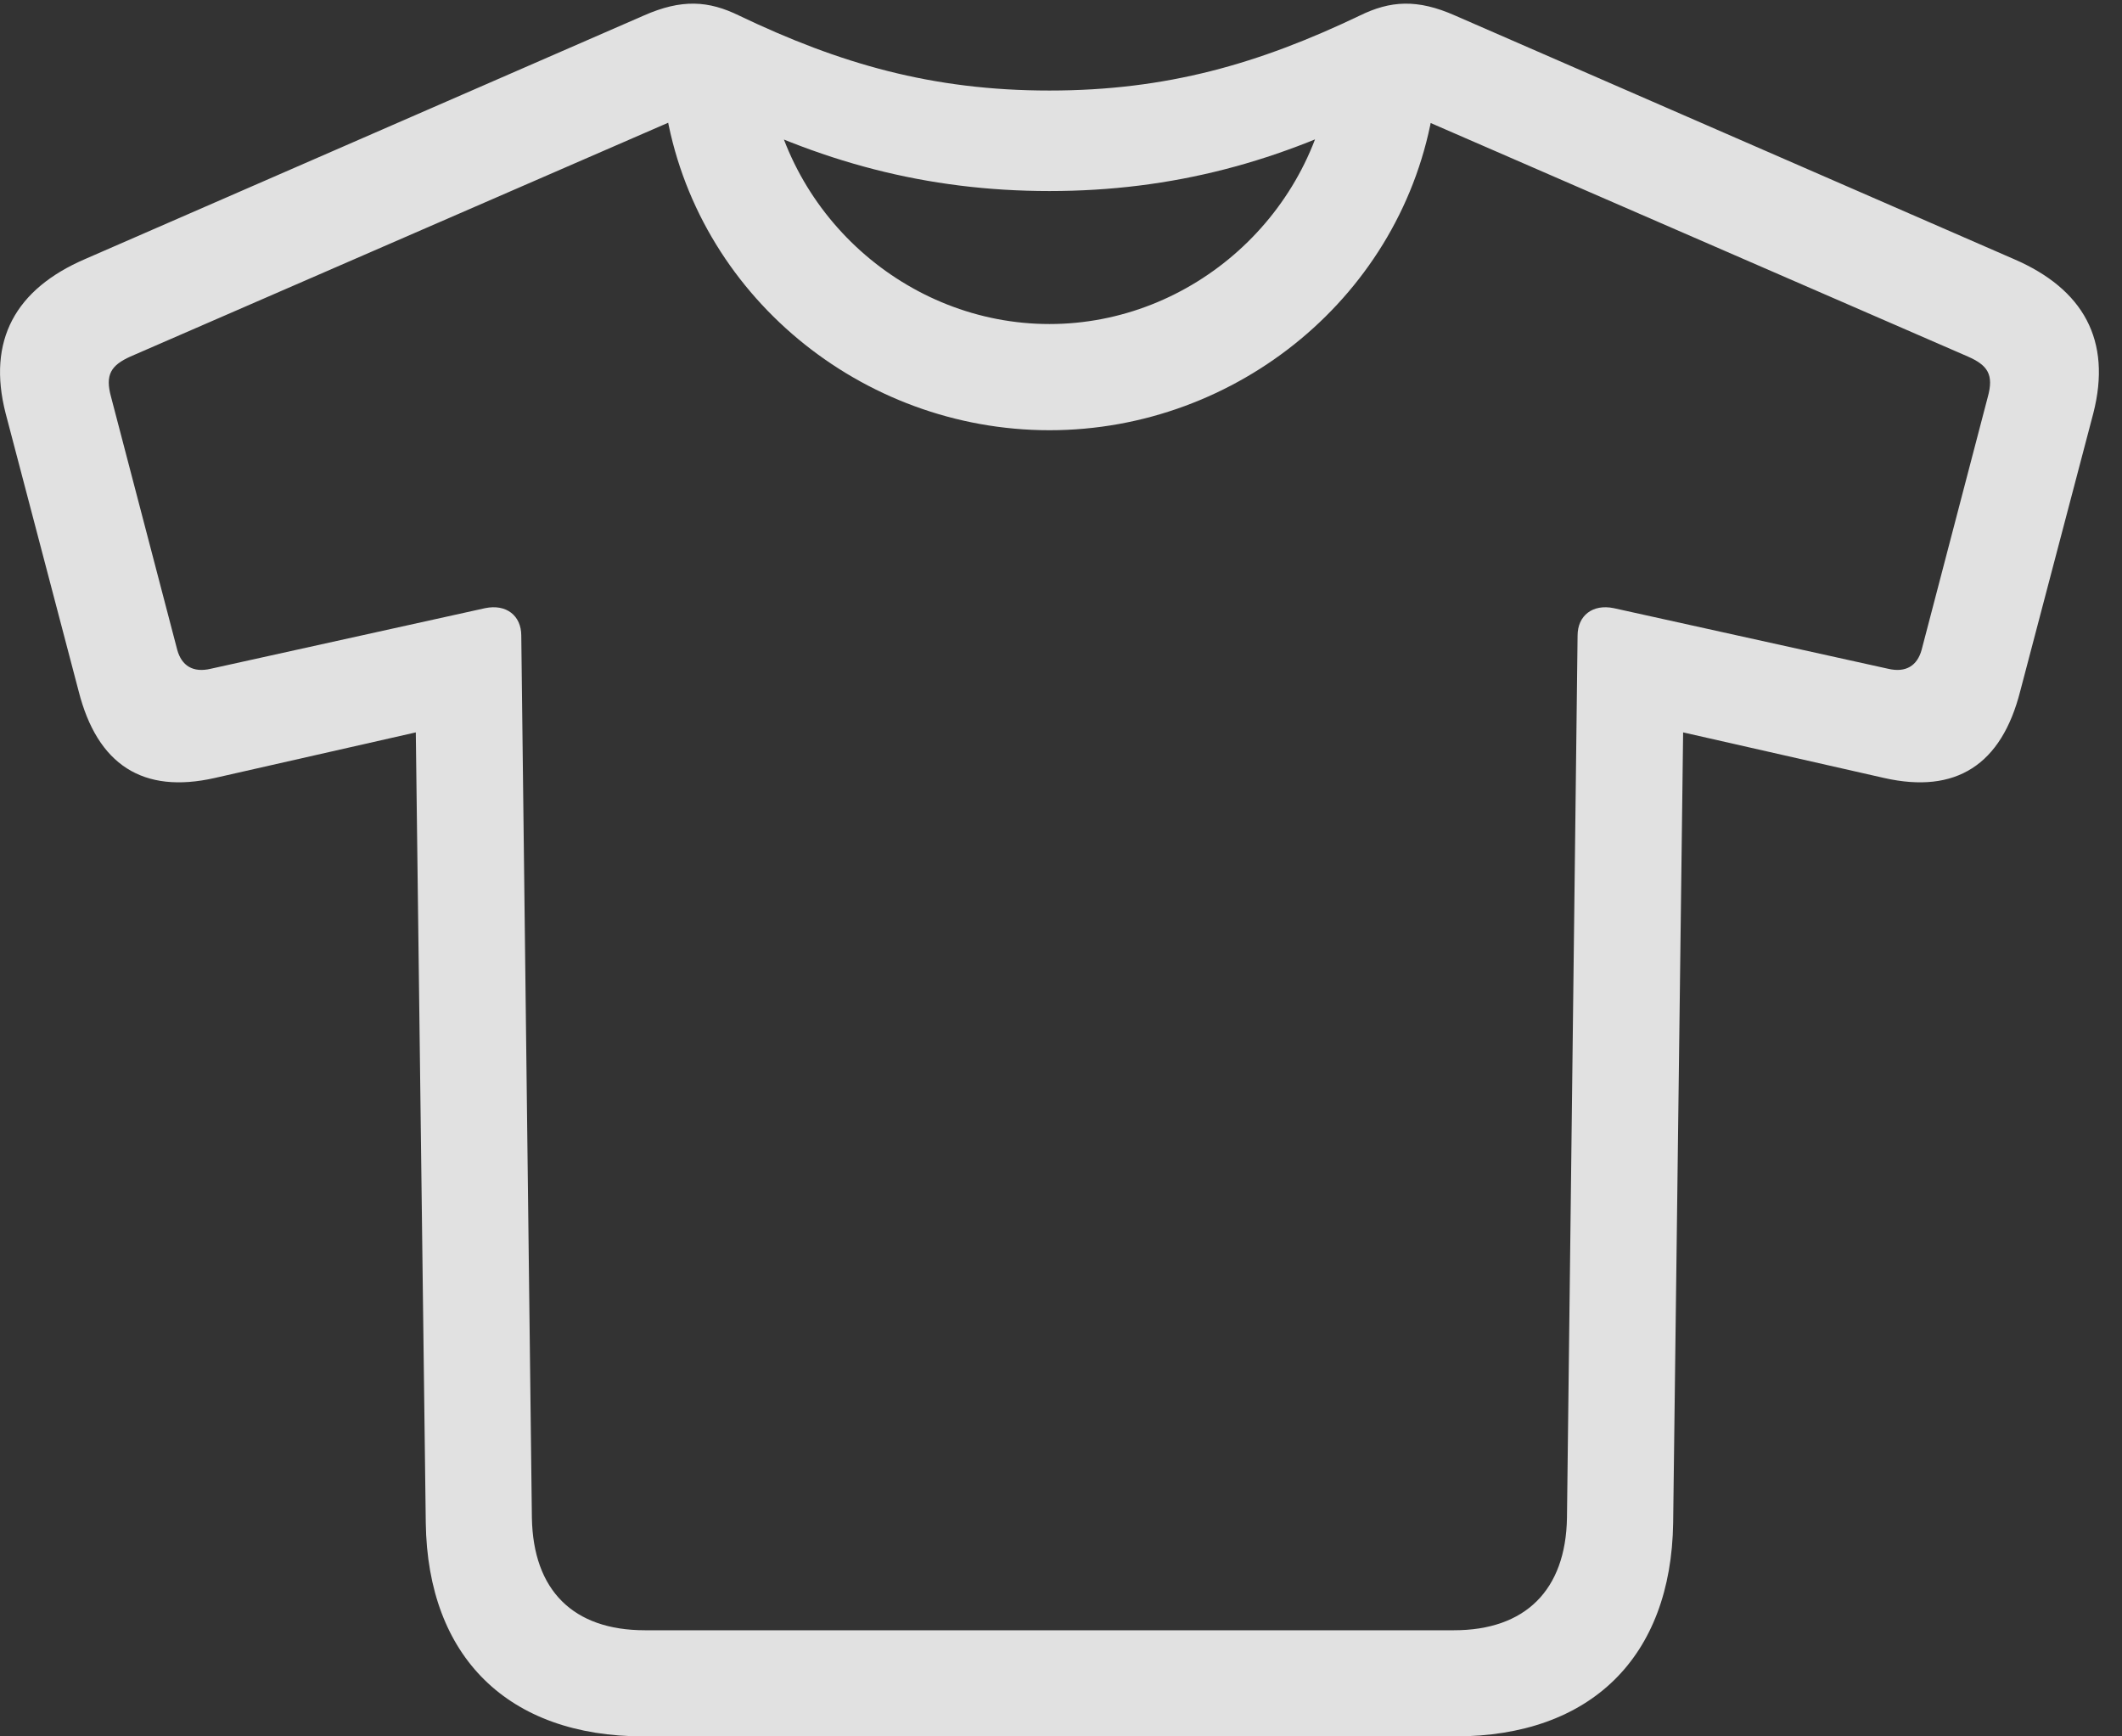 <?xml version="1.0" encoding="UTF-8"?>
<!--Generator: Apple Native CoreSVG 232.5-->
<!DOCTYPE svg
PUBLIC "-//W3C//DTD SVG 1.1//EN"
       "http://www.w3.org/Graphics/SVG/1.1/DTD/svg11.dtd">
<svg version="1.1" xmlns="http://www.w3.org/2000/svg" xmlns:xlink="http://www.w3.org/1999/xlink" width="33.193" height="27.158">
 <rect width="100%" height="100%" fill="#333333" stroke="none"/>
 <g>
  <rect height="27.158" opacity="0" width="33.193" x="0" y="0"/>
  <path d="M10.068 27.158L22.763 27.158C24.883 27.158 26.142 25.918 26.172 23.818L26.328 11.455L29.472 12.168C30.595 12.422 31.308 11.963 31.601 10.81L32.744 6.465C33.037 5.322 32.588 4.521 31.504 4.053L22.763 0.244C22.168-0.02 21.748 0.01 21.269 0.244C19.697 0.996 18.252 1.416 16.416 1.416C14.58 1.416 13.134 0.996 11.562 0.244C11.084 0.01 10.664-0.02 10.068 0.244L1.328 4.053C0.244 4.521-0.205 5.322 0.088 6.465L1.23 10.81C1.523 11.963 2.236 12.422 3.359 12.168L6.504 11.455L6.66 23.818C6.689 25.918 7.949 27.158 10.068 27.158ZM10.088 25.498C8.965 25.498 8.34 24.873 8.32 23.74L8.154 9.941C8.154 9.629 7.92 9.443 7.588 9.512L3.3 10.459C3.017 10.527 2.841 10.41 2.773 10.166L1.738 6.211C1.64 5.859 1.738 5.713 2.041 5.576L11.093 1.641C12.793 2.529 14.492 2.988 16.416 2.988C18.34 2.988 20.039 2.529 21.728 1.641L30.781 5.576C31.093 5.713 31.191 5.859 31.093 6.211L30.058 10.166C29.99 10.41 29.814 10.527 29.531 10.459L25.244 9.512C24.912 9.443 24.677 9.629 24.677 9.941L24.511 23.74C24.492 24.873 23.857 25.498 22.744 25.498ZM16.416 6.729C19.355 6.729 21.953 4.609 22.422 1.689L20.84 1.055C20.595 3.35 18.642 5.068 16.416 5.068C14.189 5.068 12.236 3.35 11.992 1.055L10.41 1.689C10.879 4.609 13.476 6.729 16.416 6.729Z" fill="#ffffff" fill-opacity="0.85"/>
 </g>
</svg>

